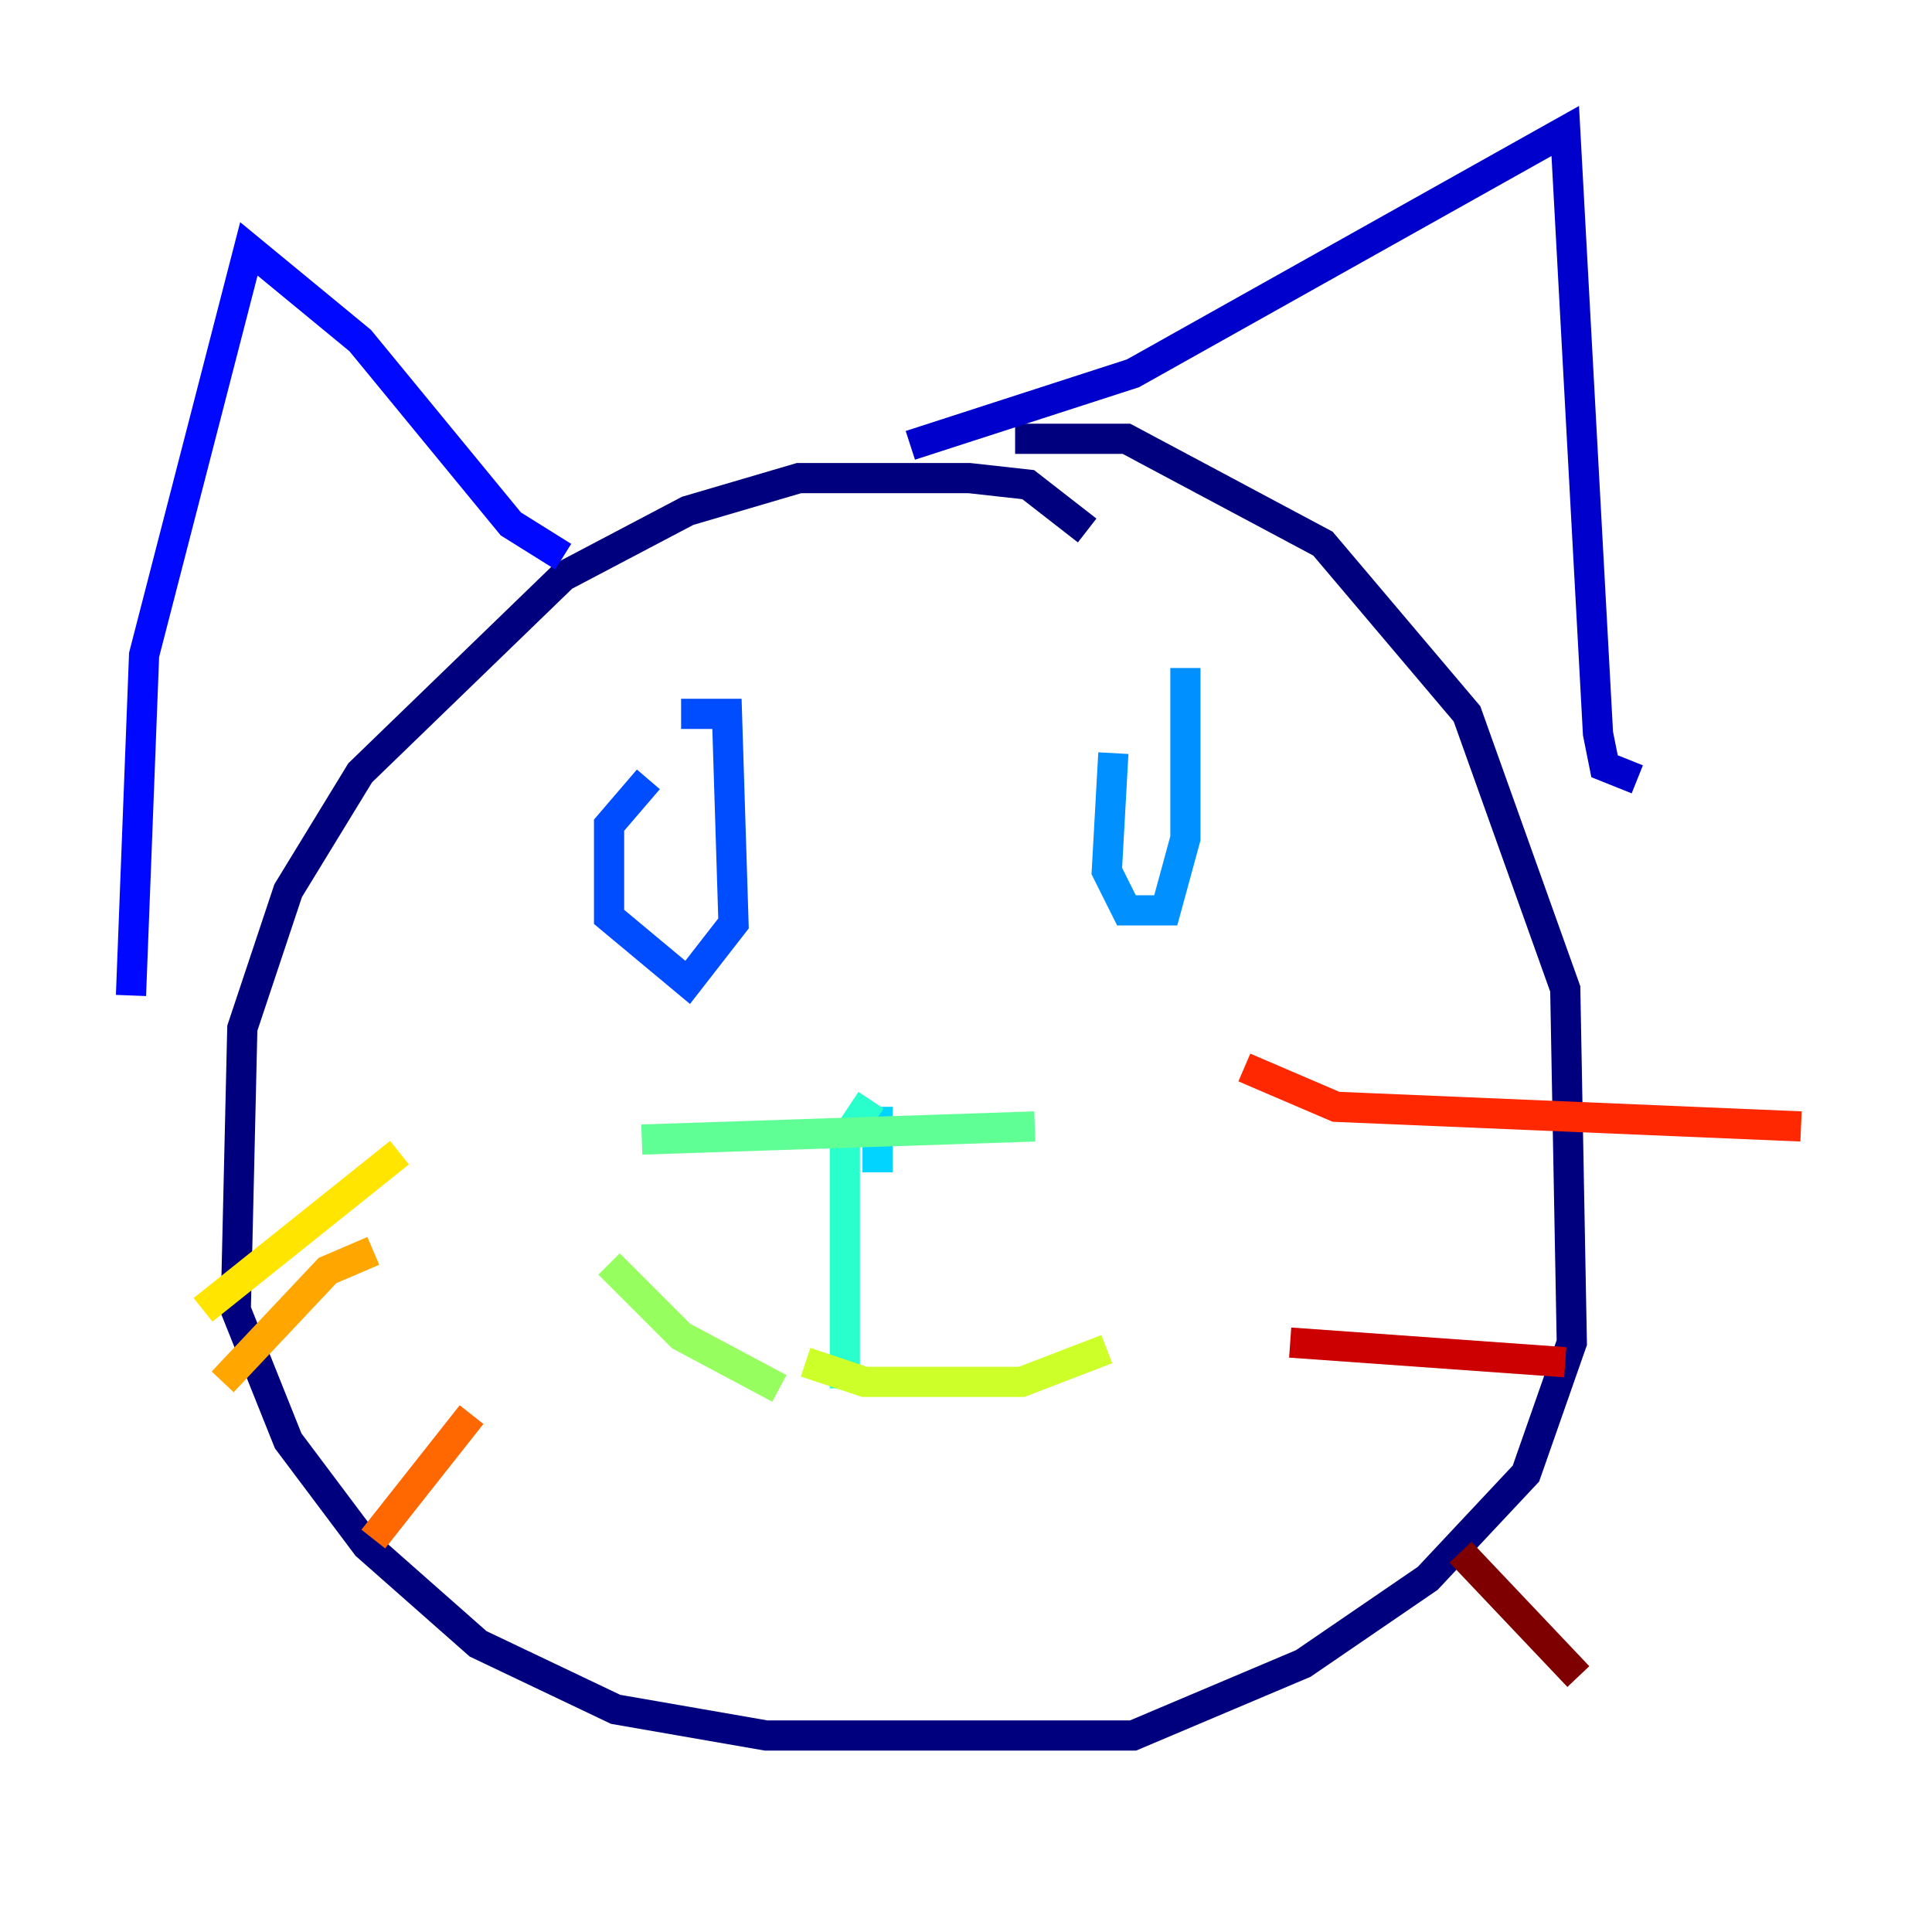 <?xml version="1.0" encoding="utf-8" ?>
<svg baseProfile="tiny" height="128" version="1.2" viewBox="0,0,128,128" width="128" xmlns="http://www.w3.org/2000/svg" xmlns:ev="http://www.w3.org/2001/xml-events" xmlns:xlink="http://www.w3.org/1999/xlink"><defs /><polyline fill="none" points="72.027,35.146 68.122,32.108 64.217,31.675 52.936,31.675 45.559,33.844 37.315,38.183 23.864,51.2 19.091,59.01 16.054,68.122 15.62,86.78 19.091,95.458 24.298,102.4 31.675,108.909 40.786,113.248 50.766,114.983 75.064,114.983 86.346,110.21 94.59,104.57 101.098,97.627 104.136,88.949 103.702,65.519 97.193,47.295 87.647,36.014 74.63,29.071 67.254,29.071" stroke="#00007f" stroke-width="2" /><polyline fill="none" points="60.312,29.505 75.064,24.732 103.702,8.678 105.871,48.597 106.305,50.766 108.475,51.634" stroke="#0000cc" stroke-width="2" /><polyline fill="none" points="37.315,36.881 33.844,34.712 23.864,22.563 16.488,16.488 9.546,43.39 8.678,65.953" stroke="#0008ff" stroke-width="2" /><polyline fill="none" points="42.956,51.634 40.352,54.671 40.352,60.746 45.559,65.085 48.597,61.18 48.163,47.295 45.125,47.295" stroke="#004cff" stroke-width="2" /><polyline fill="none" points="73.763,49.898 73.329,57.709 74.63,60.312 77.234,60.312 78.536,55.539 78.536,44.258" stroke="#0090ff" stroke-width="2" /><polyline fill="none" points="58.142,73.329 58.142,77.668" stroke="#00d4ff" stroke-width="2" /><polyline fill="none" points="57.709,72.895 55.973,75.498 55.973,91.986" stroke="#29ffcd" stroke-width="2" /><polyline fill="none" points="42.522,75.498 68.556,74.63" stroke="#5fff96" stroke-width="2" /><polyline fill="none" points="51.634,91.986 45.125,88.515 40.352,83.742" stroke="#96ff5f" stroke-width="2" /><polyline fill="none" points="53.37,90.251 57.275,91.552 67.688,91.552 73.329,89.383" stroke="#cdff29" stroke-width="2" /><polyline fill="none" points="26.468,76.366 13.451,86.78" stroke="#ffe500" stroke-width="2" /><polyline fill="none" points="24.732,82.875 21.695,84.176 14.752,91.552" stroke="#ffa600" stroke-width="2" /><polyline fill="none" points="31.241,93.722 24.732,101.966" stroke="#ff6700" stroke-width="2" /><polyline fill="none" points="82.441,70.725 88.515,73.329 119.322,74.63" stroke="#ff2800" stroke-width="2" /><polyline fill="none" points="85.478,88.949 103.702,90.251" stroke="#cc0000" stroke-width="2" /><polyline fill="none" points="96.759,102.834 104.57,111.078" stroke="#7f0000" stroke-width="2" /></svg>
